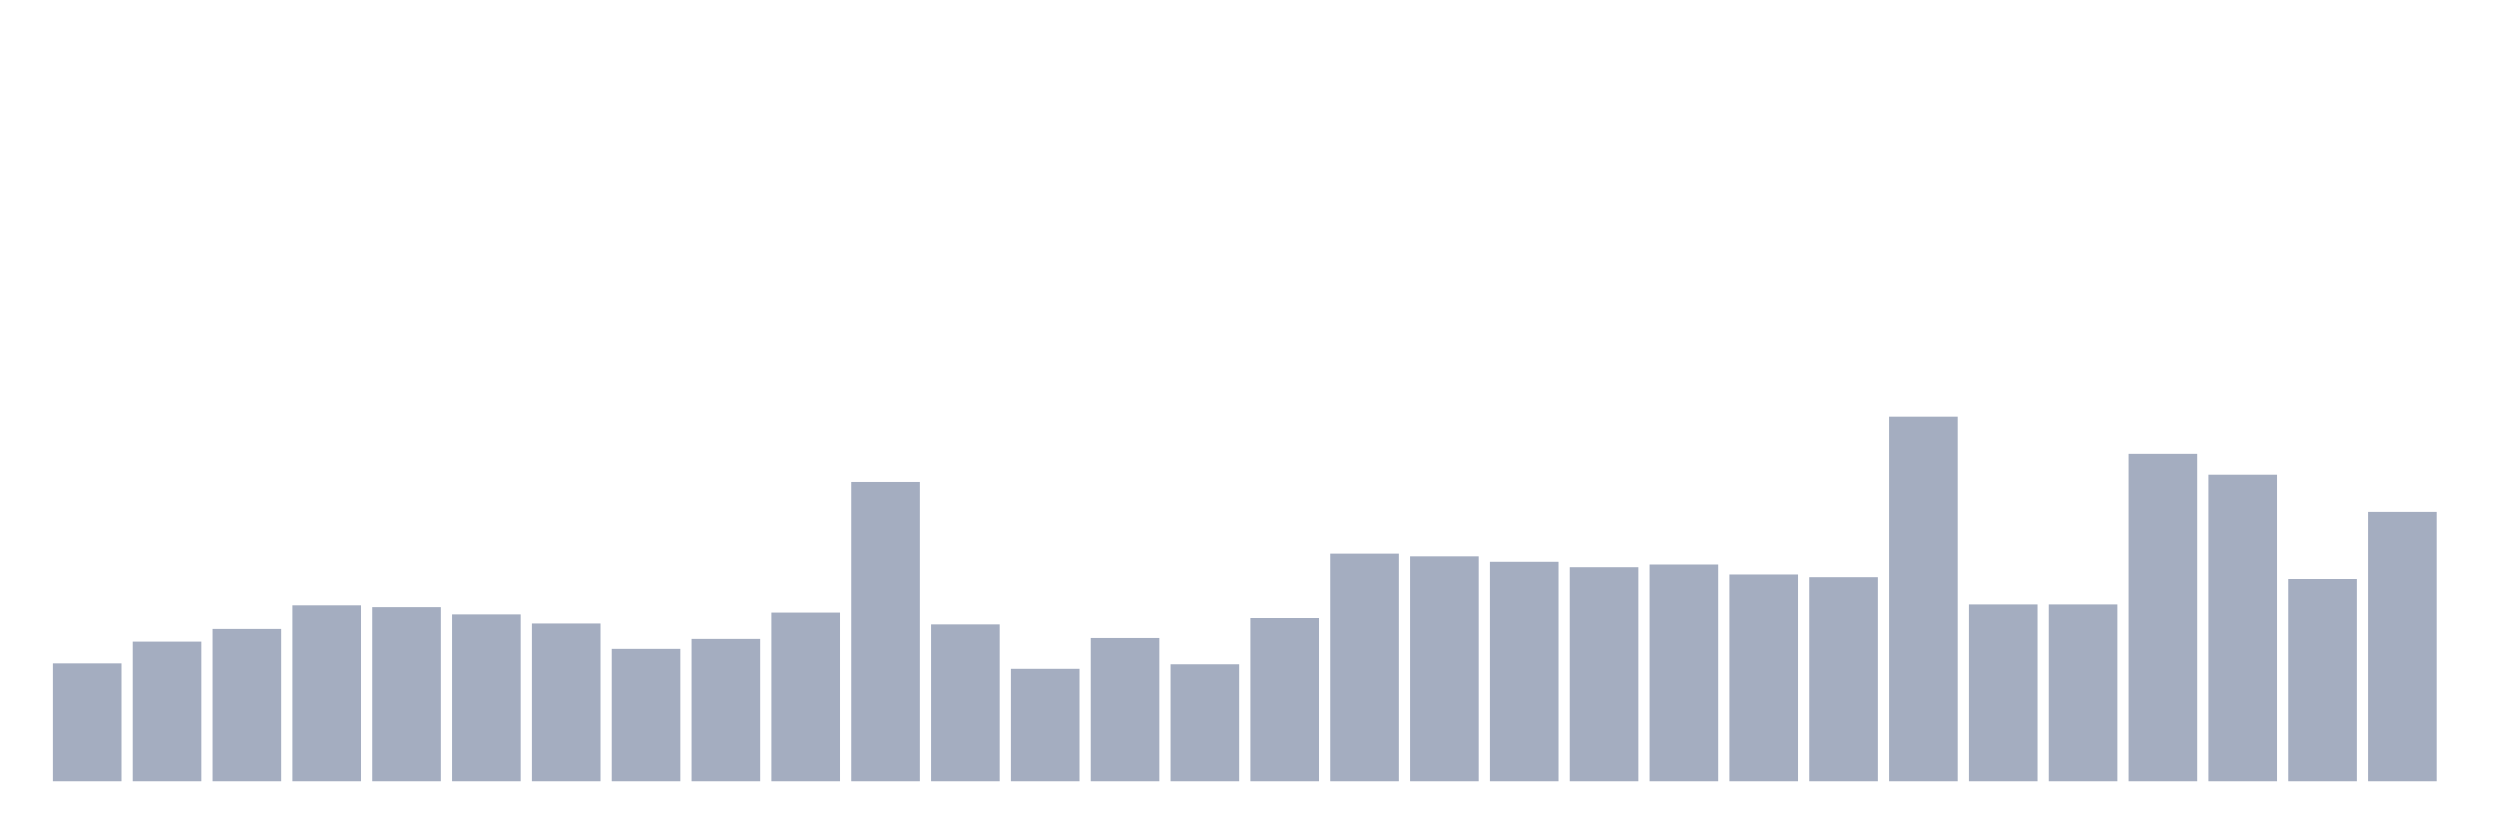 <svg xmlns="http://www.w3.org/2000/svg" viewBox="0 0 480 160"><g transform="translate(10,10)"><rect class="bar" x="0.153" width="13.175" y="117.363" height="22.637" fill="rgb(164,173,192)"></rect><rect class="bar" x="15.482" width="13.175" y="113.184" height="26.816" fill="rgb(164,173,192)"></rect><rect class="bar" x="30.81" width="13.175" y="110.746" height="29.254" fill="rgb(164,173,192)"></rect><rect class="bar" x="46.138" width="13.175" y="106.219" height="33.781" fill="rgb(164,173,192)"></rect><rect class="bar" x="61.466" width="13.175" y="106.567" height="33.433" fill="rgb(164,173,192)"></rect><rect class="bar" x="76.794" width="13.175" y="107.96" height="32.04" fill="rgb(164,173,192)"></rect><rect class="bar" x="92.123" width="13.175" y="109.701" height="30.299" fill="rgb(164,173,192)"></rect><rect class="bar" x="107.451" width="13.175" y="114.577" height="25.423" fill="rgb(164,173,192)"></rect><rect class="bar" x="122.779" width="13.175" y="112.662" height="27.338" fill="rgb(164,173,192)"></rect><rect class="bar" x="138.107" width="13.175" y="107.612" height="32.388" fill="rgb(164,173,192)"></rect><rect class="bar" x="153.436" width="13.175" y="82.537" height="57.463" fill="rgb(164,173,192)"></rect><rect class="bar" x="168.764" width="13.175" y="109.876" height="30.124" fill="rgb(164,173,192)"></rect><rect class="bar" x="184.092" width="13.175" y="118.408" height="21.592" fill="rgb(164,173,192)"></rect><rect class="bar" x="199.42" width="13.175" y="112.488" height="27.512" fill="rgb(164,173,192)"></rect><rect class="bar" x="214.748" width="13.175" y="117.537" height="22.463" fill="rgb(164,173,192)"></rect><rect class="bar" x="230.077" width="13.175" y="108.657" height="31.343" fill="rgb(164,173,192)"></rect><rect class="bar" x="245.405" width="13.175" y="96.294" height="43.706" fill="rgb(164,173,192)"></rect><rect class="bar" x="260.733" width="13.175" y="96.816" height="43.184" fill="rgb(164,173,192)"></rect><rect class="bar" x="276.061" width="13.175" y="97.861" height="42.139" fill="rgb(164,173,192)"></rect><rect class="bar" x="291.39" width="13.175" y="98.905" height="41.095" fill="rgb(164,173,192)"></rect><rect class="bar" x="306.718" width="13.175" y="98.383" height="41.617" fill="rgb(164,173,192)"></rect><rect class="bar" x="322.046" width="13.175" y="100.299" height="39.701" fill="rgb(164,173,192)"></rect><rect class="bar" x="337.374" width="13.175" y="100.821" height="39.179" fill="rgb(164,173,192)"></rect><rect class="bar" x="352.702" width="13.175" y="70" height="70" fill="rgb(164,173,192)"></rect><rect class="bar" x="368.031" width="13.175" y="106.045" height="33.955" fill="rgb(164,173,192)"></rect><rect class="bar" x="383.359" width="13.175" y="106.045" height="33.955" fill="rgb(164,173,192)"></rect><rect class="bar" x="398.687" width="13.175" y="77.139" height="62.861" fill="rgb(164,173,192)"></rect><rect class="bar" x="414.015" width="13.175" y="81.144" height="58.856" fill="rgb(164,173,192)"></rect><rect class="bar" x="429.344" width="13.175" y="101.169" height="38.831" fill="rgb(164,173,192)"></rect><rect class="bar" x="444.672" width="13.175" y="88.284" height="51.716" fill="rgb(164,173,192)"></rect></g></svg>